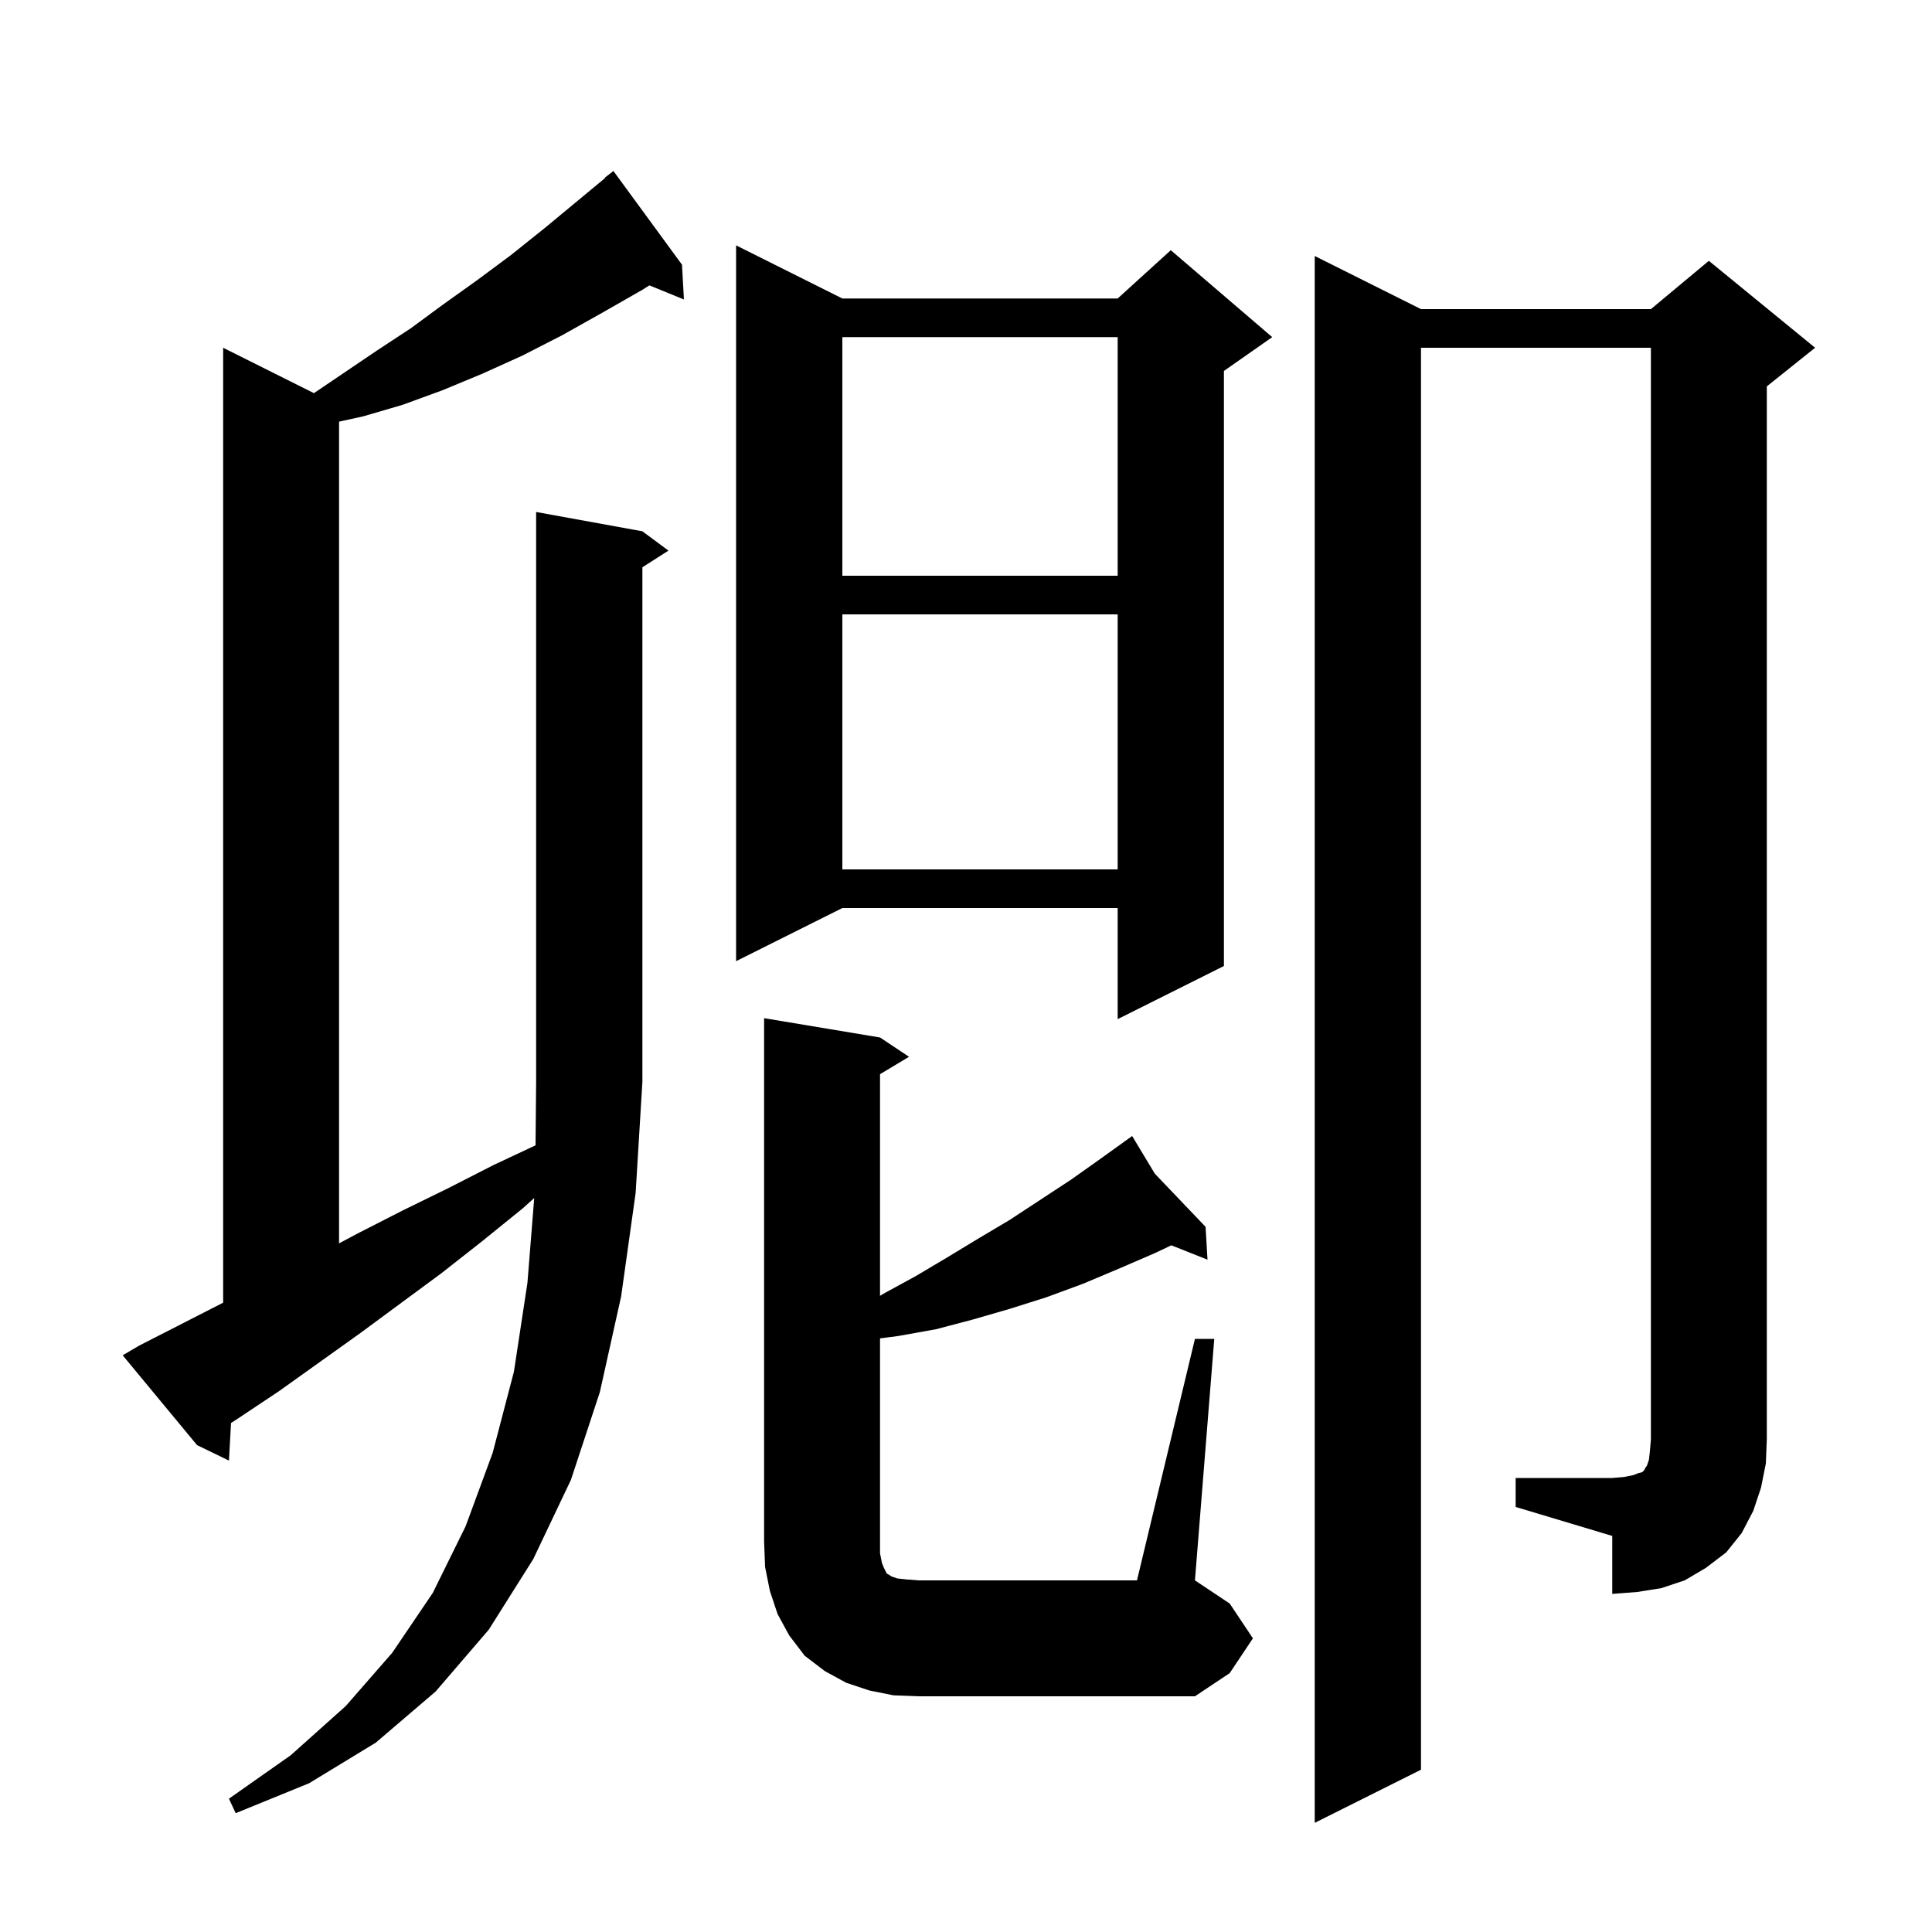 <svg xmlns="http://www.w3.org/2000/svg" xmlns:xlink="http://www.w3.org/1999/xlink" version="1.1" baseProfile="full" viewBox="0 0 200 200" width="200" height="200">
<g fill="black">
<path d="M 66.5 55.0 L 69.2 57.0 L 66.5 58.723 L 66.5 112.0 L 65.8 123.5 L 64.3 134.2 L 62.1 144.1 L 59.1 153.2 L 55.2 161.4 L 50.6 168.7 L 45.1 175.1 L 38.9 180.4 L 32.0 184.6 L 24.4 187.7 L 23.7 186.2 L 30.1 181.7 L 35.8 176.6 L 40.6 171.1 L 44.8 164.9 L 48.2 158.0 L 51.0 150.4 L 53.2 142.0 L 54.6 132.8 L 55.303 124.018 L 54.1 125.1 L 49.9 128.5 L 45.7 131.8 L 37.3 138.0 L 28.9 144.0 L 24.7 146.8 L 23.916 147.31 L 23.7 151.2 L 20.4 149.6 L 12.7 140.3 L 14.4 139.3 L 23.1 134.853 L 23.1 36.0 L 32.498 40.699 L 39.0 36.3 L 42.5 34.0 L 45.9 31.5 L 49.4 29.0 L 52.9 26.4 L 56.4 23.6 L 62.632 18.436 L 62.6 18.4 L 63.5 17.7 L 70.6 27.4 L 70.8 31.0 L 67.222 29.542 L 66.5 30.0 L 62.3 32.4 L 58.2 34.7 L 54.1 36.8 L 49.9 38.7 L 45.8 40.4 L 41.7 41.9 L 37.6 43.1 L 35.1 43.649 L 35.1 128.713 L 37.0 127.7 L 41.7 125.3 L 46.4 123.0 L 51.1 120.6 L 55.439 118.563 L 55.5 112.0 L 55.5 53.0 Z M 123.7 138.6 L 125.7 138.6 L 123.7 163.6 L 127.3 166.0 L 129.7 169.6 L 127.3 173.2 L 123.7 175.6 L 95.1 175.6 L 92.5 175.5 L 90.0 175.0 L 87.6 174.2 L 85.4 173.0 L 83.3 171.4 L 81.7 169.3 L 80.5 167.1 L 79.7 164.7 L 79.2 162.2 L 79.1 159.6 L 79.1 105.4 L 91.1 107.4 L 94.1 109.4 L 91.1 111.2 L 91.1 134.142 L 91.5 133.9 L 94.8 132.1 L 98.0 130.2 L 101.3 128.2 L 104.5 126.3 L 110.9 122.1 L 114.0 119.9 L 116.37 118.197 L 116.3 118.1 L 116.383 118.187 L 117.2 117.6 L 119.548 121.501 L 124.8 127.0 L 125.0 130.4 L 121.256 128.915 L 119.6 129.7 L 115.9 131.3 L 112.1 132.9 L 108.3 134.3 L 104.5 135.5 L 100.7 136.6 L 96.9 137.6 L 93.0 138.3 L 91.1 138.55 L 91.1 160.8 L 91.3 161.8 L 91.5 162.3 L 91.8 162.9 L 92.0 163.0 L 92.3 163.2 L 92.9 163.4 L 93.8 163.5 L 95.1 163.6 L 117.7 163.6 Z M 156.9 153.0 L 166.9 153.0 L 168.1 152.9 L 169.1 152.7 L 169.6 152.5 L 170.0 152.4 L 170.2 152.2 L 170.3 152.0 L 170.5 151.7 L 170.7 151.1 L 170.8 150.2 L 170.9 149.0 L 170.9 36.0 L 147.1 36.0 L 147.1 183.2 L 136.1 188.7 L 136.1 26.5 L 147.1 32.0 L 170.9 32.0 L 176.9 27.0 L 187.9 36.0 L 182.9 40.0 L 182.9 149.0 L 182.8 151.5 L 182.3 154.0 L 181.5 156.4 L 180.3 158.7 L 178.7 160.7 L 176.6 162.3 L 174.4 163.6 L 172.0 164.4 L 169.5 164.8 L 166.9 165.0 L 166.9 159.0 L 156.9 156.0 Z M 87.2 30.9 L 115.7 30.9 L 121.2 25.9 L 131.7 34.9 L 126.7 38.4 L 126.7 100.0 L 115.7 105.5 L 115.7 94.0 L 87.2 94.0 L 76.2 99.5 L 76.2 25.4 Z M 87.2 63.6 L 87.2 90.0 L 115.7 90.0 L 115.7 63.6 Z M 87.2 34.9 L 87.2 59.6 L 115.7 59.6 L 115.7 34.9 Z " />
</g>
</svg>
